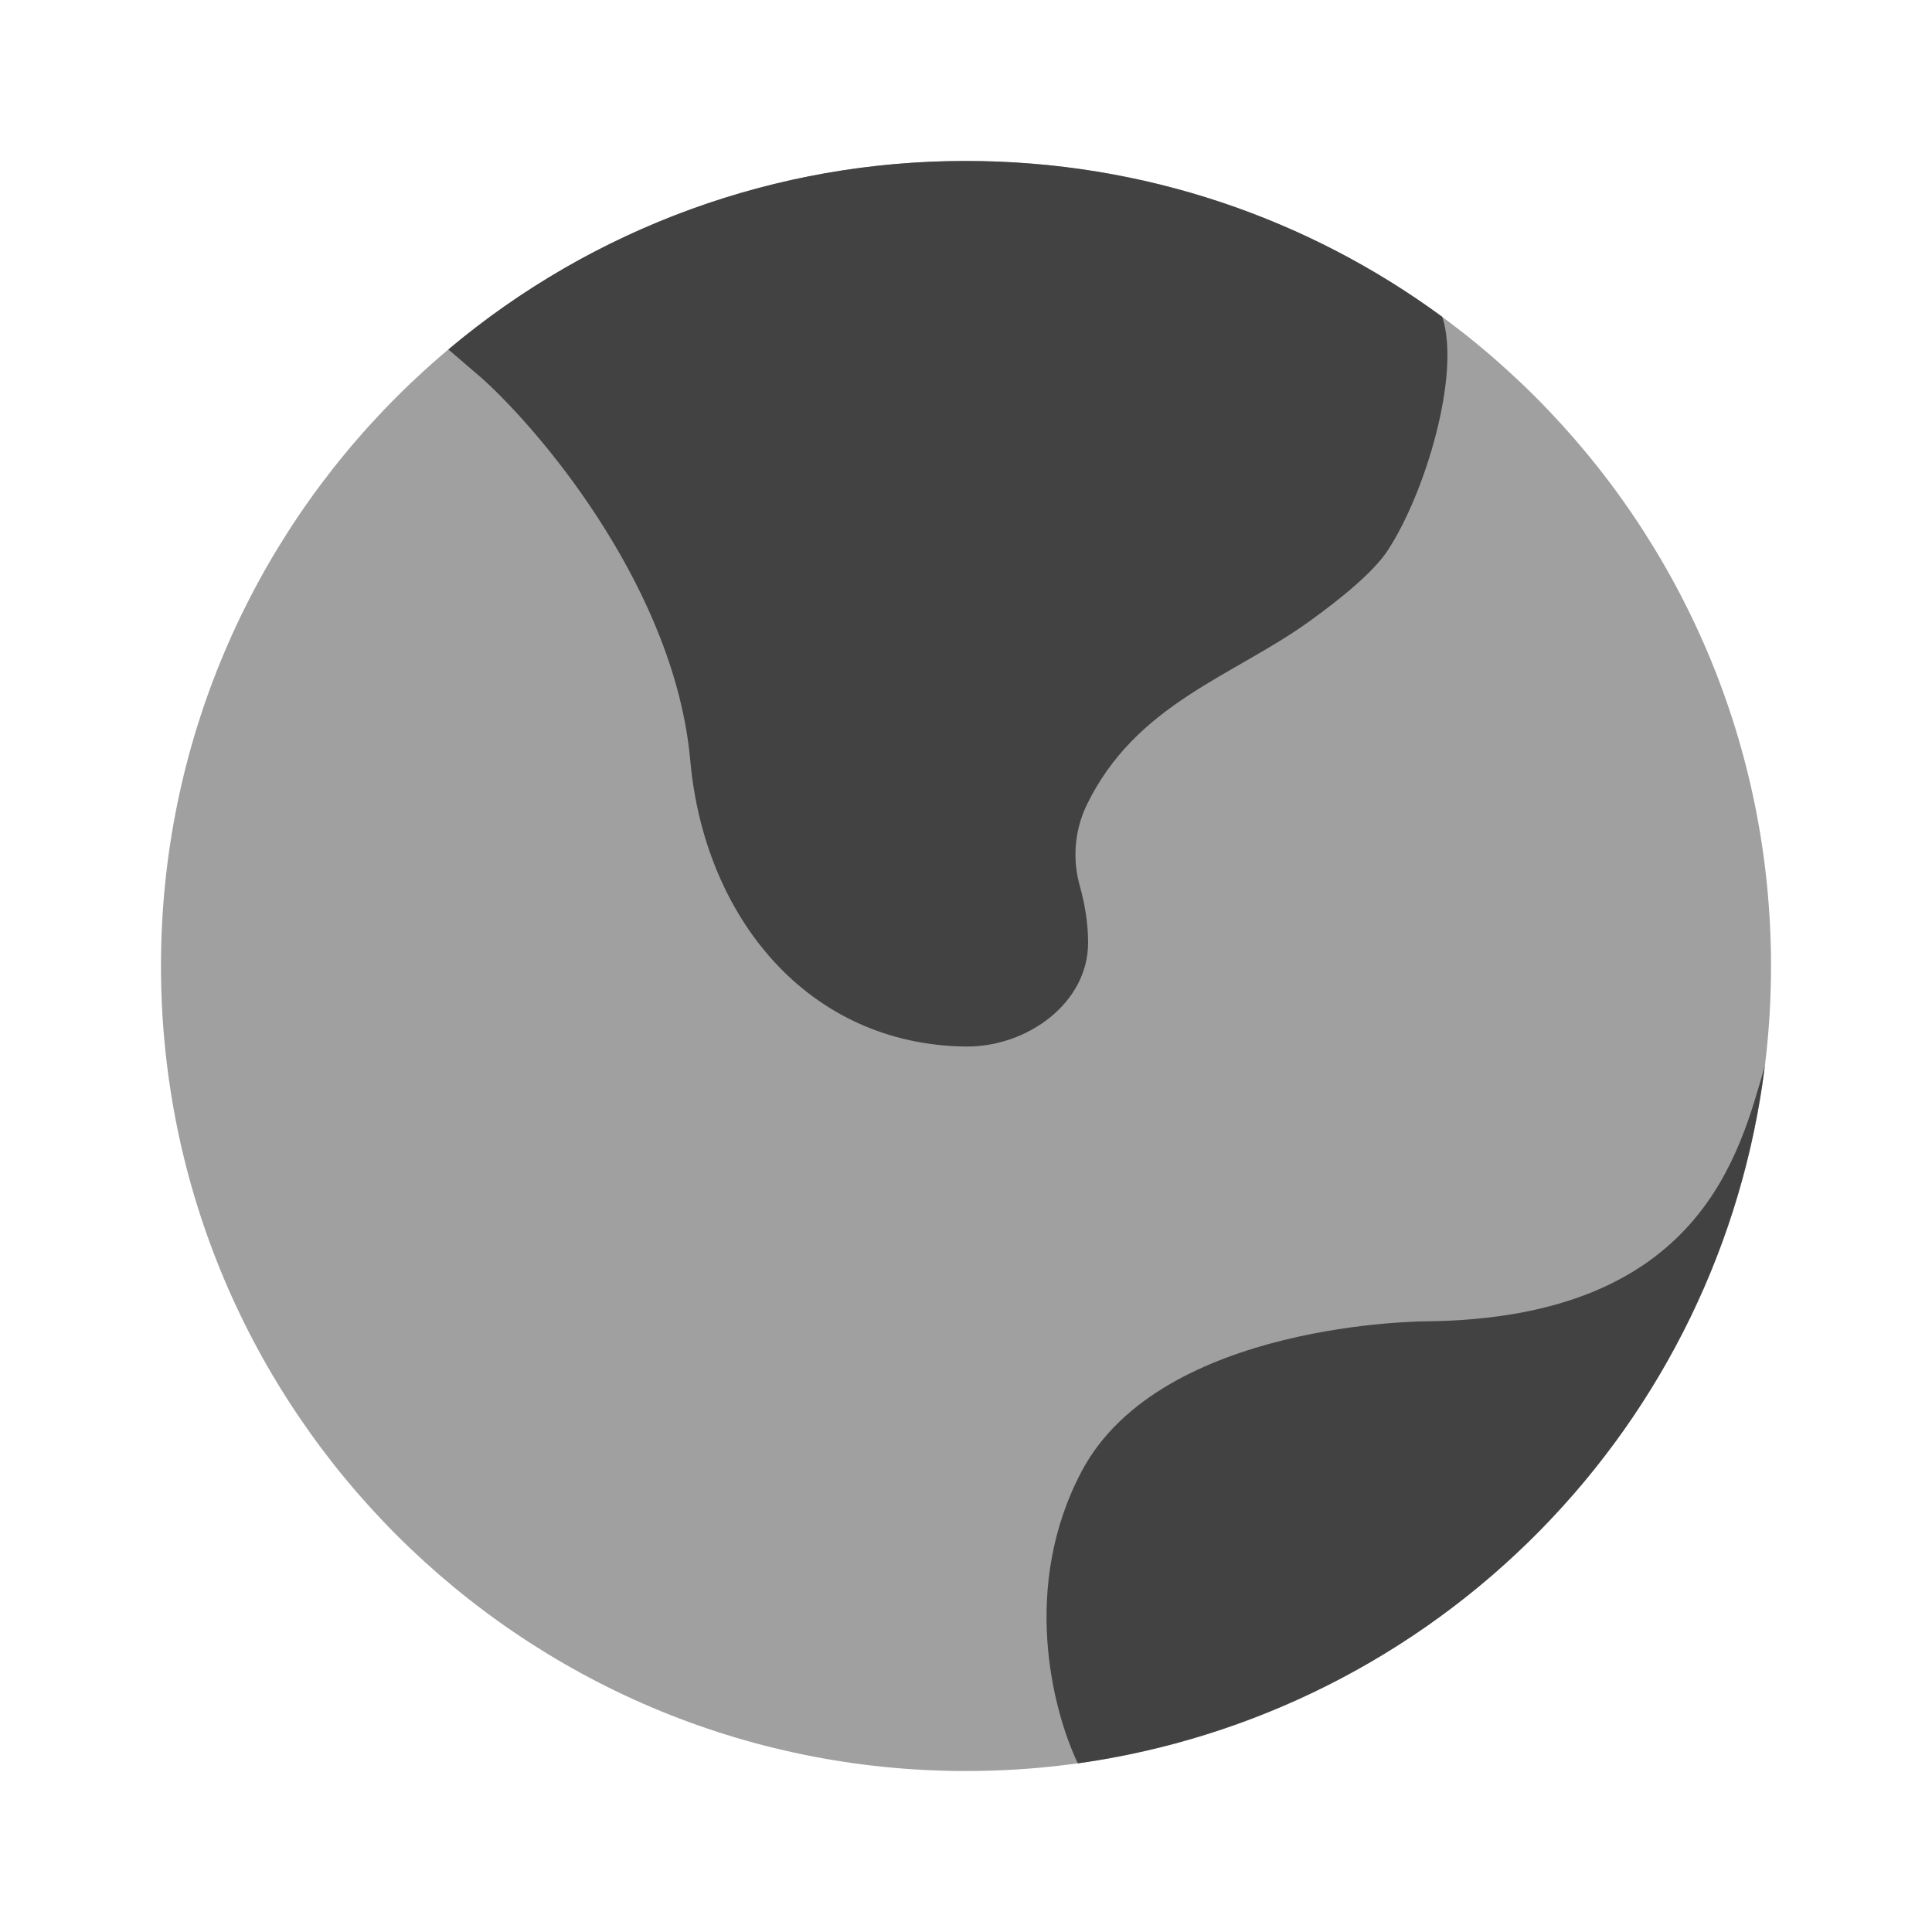 <svg fill="none"
    height="25"
    viewBox="0 0 25 25"
    width="25"
    xmlns="http://www.w3.org/2000/svg">
    <path
        d="M12.5 22.917C18.253 22.917 22.917 18.253 22.917 12.5C22.917 6.747 18.253 2.083 12.5 2.083C6.747 2.083 2.083 6.747 2.083 12.5C2.083 18.253 6.747 22.917 12.5 22.917Z"
        fill="#424242"
        opacity="0.5" />
    <path
        d="M8.932 9.841C8.738 7.67 7.064 5.647 6.25 4.907L5.802 4.522C7.677 2.944 10.049 2.08 12.5 2.083C14.806 2.083 16.938 2.833 18.663 4.1C18.906 4.841 18.442 6.387 17.954 7.127C17.777 7.395 17.377 7.728 16.938 8.044C15.948 8.755 14.698 9.106 14.062 10.417C13.904 10.747 13.873 11.124 13.976 11.475C14.039 11.704 14.08 11.953 14.08 12.196C14.082 12.982 13.287 13.55 12.5 13.542C10.454 13.52 9.115 11.871 8.932 9.841ZM13.997 19.038C15.026 17.098 18.456 17.098 18.456 17.098C22.031 17.06 22.515 14.89 22.837 13.793C22.553 16.065 21.528 18.18 19.921 19.811C18.314 21.442 16.214 22.499 13.947 22.818C13.61 22.109 13.213 20.516 13.997 19.038Z"
        fill="#424242" />
</svg>
